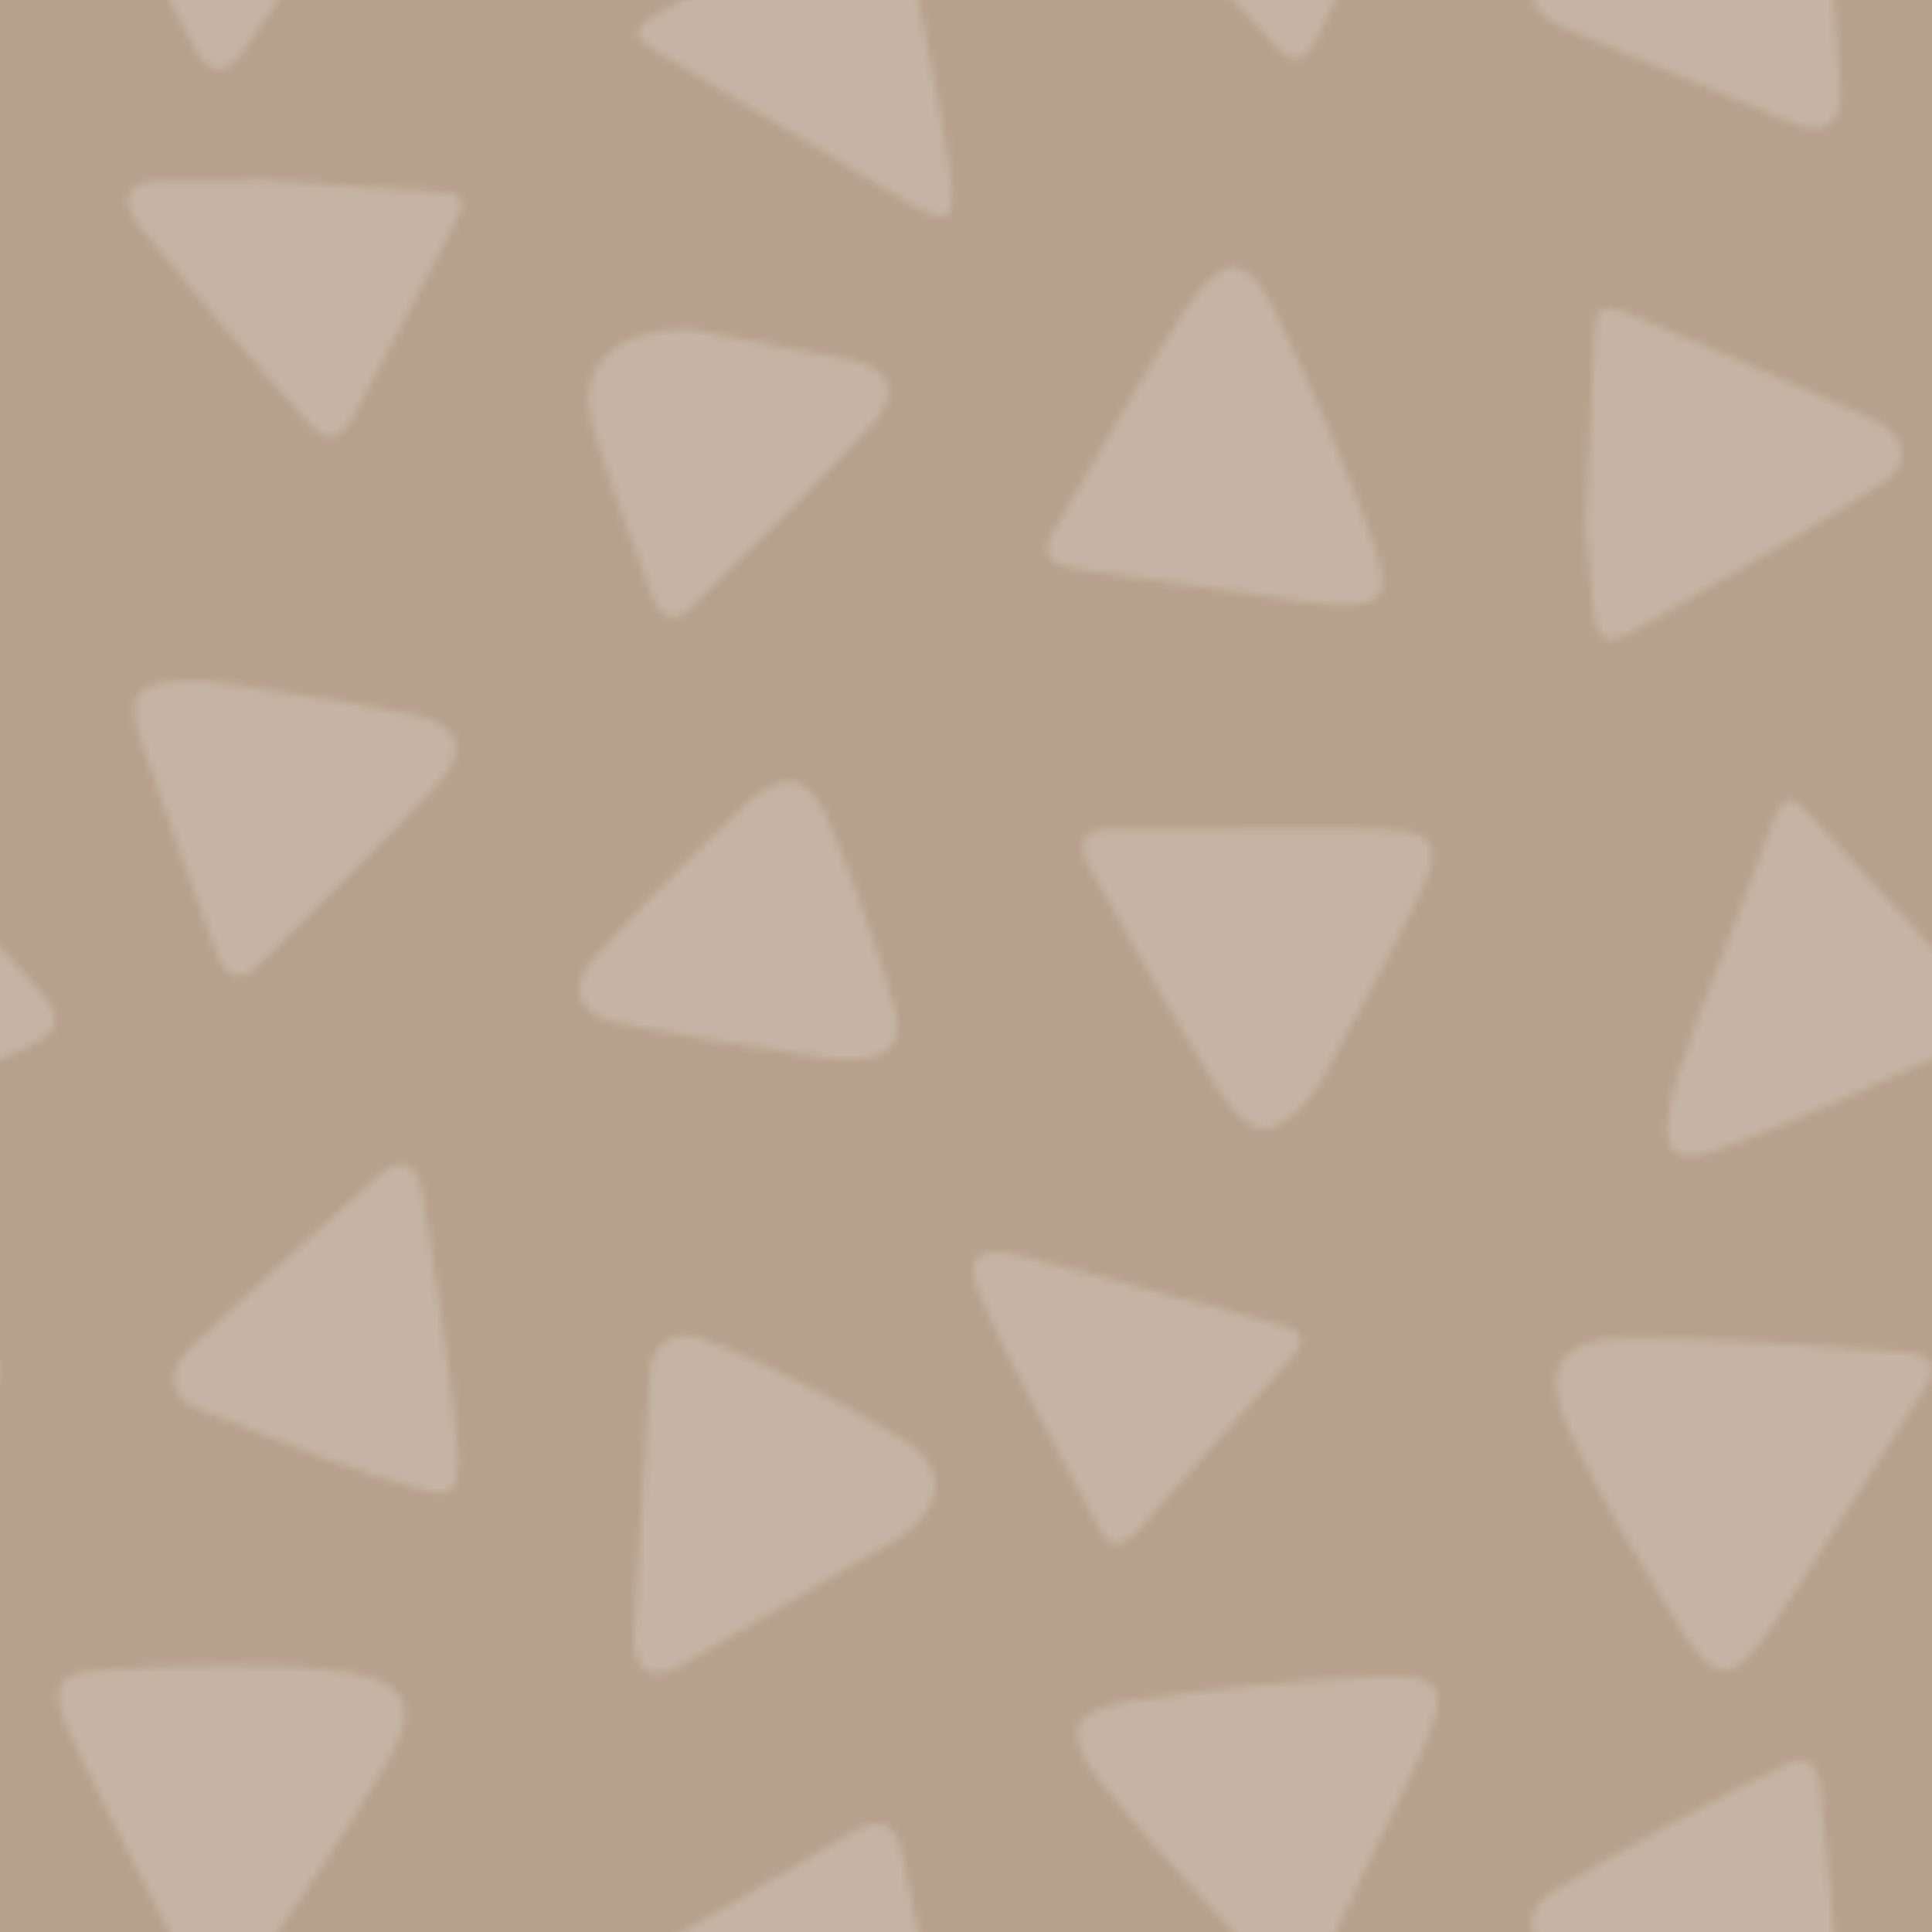 <svg xmlns="http://www.w3.org/2000/svg" xmlns:xlink="http://www.w3.org/1999/xlink" viewBox="0 0 250 250">
  <defs>
    <pattern id="freehand_pat_26" data-name="freehand pat 26" width="250" height="250" patternTransform="translate(-185 -229)" patternUnits="userSpaceOnUse" viewBox="0 0 250 250">
      <rect width="250" height="250" style="fill: none"/>
      <path d="M36.76-4.22c-5.68-3.42-11.32-6.91-17-10.25-2.9-1.69-3-2.86.05-4.58,8.33-4.69,16.62-9.47,24.77-14.47,3.6-2.2,6.16-2.37,7.11,2.29,2.25,11,4.72,22,6.31,33.12.84,5.89-.35,6.28-5.85,3.12C46.93,2,41.87-1.14,36.76-4.22Z" style="fill: #fff"/>
      <g>
        <path d="M138.06,164.17c-3.72-8-1.37-12,7.55-12,11.9-.08,23.82,1.06,35.73,1.8,3.6.22,4.63,1.74,2.4,5.16-6.55,10-12.68,20.29-19.36,30.21-5.32,7.9-7.45,7.81-12.49-.48C147.05,180.9,142.13,173,138.06,164.17Z" style="fill: #fff"/>
        <path d="M227,195c10.81,1,12.42,4.49,8.23,11.78-5.59,9.73-12.11,18.93-18.36,28.27-1.9,2.85-4.37,4.65-6.64.28-5.34-10.29-10.82-20.52-15.75-31-3.46-7.37-2.59-9,5.17-9.32C209.56,194.5,219.53,194.28,227,195Z" style="fill: #fff"/>
        <path d="M105.61,119.54c-5.23,7.1-8.63,7.32-13,.4-5.84-9.24-11.11-18.83-16.45-28.37-1.83-3.26-1.55-5.4,3.26-5.32,11,.2,21.91-.23,32.87,0,8.62.15,9.7,1.77,6.06,9.27C114.28,103.83,109.67,111.92,105.61,119.54Z" style="fill: #fff"/>
        <path d="M112.42,196c-10.29.52-20.58,1.58-30.78,3.07-8.08,1.18-9.36,4.09-4.19,10.56,7,8.81,15.06,16.82,22.52,25.3,2.38,2.71,4.06,1.74,5.3-.68l13.87-28.84C122.65,197.07,121.77,195.51,112.42,196Z" style="fill: #fff"/>
        <path d="M52.08,165.45c-5.71-3.56-19-10.73-26.92-13.42a4.61,4.61,0,0,0-6,4.14l-2.12,34c-.12,5.4,2.29,6.55,6.69,4,9.78-5.64,16.27-9.65,25.47-14.87C59.52,173.47,56.06,167.93,52.08,165.45Z" style="fill: #fff"/>
        <path d="M239.72,133.81c-.77-5-3.11-5-6-2.43-8.07,7.27-16.16,14.5-24.07,22-3.24,3.07-2.89,6.51,1.43,8.15,10,3.8,19.9,8.27,30.33,10.63,2.81.63,3-2.59,2.82-5.26C243.42,157,241.06,142.64,239.72,133.81Z" style="fill: #fff"/>
        <path d="M140.18,47.63c.44-9.63.81-17.27,1.12-24.91.1-2.56.29-4.92,3.85-3.4,10.69,4.57,21.42,9,32,13.86,4.06,1.85,5.76,5.57,1.33,8.4-10.62,6.79-21.6,13-32.53,19.31-3.42,2-4.62.07-4.81-3.32C140.91,53.59,140.38,49.62,140.18,47.63Z" style="fill: #fff"/>
        <path d="M154.64,110.89c2.88-7.46,6.51-16.38,9.76-25.43,1.62-4.51,3.08-2.9,5.22-.54q10,11,20.13,21.87c2.73,2.93,3.76,5.52-.82,7.52-10.31,4.5-20.46,9.45-31,13.25-6.72,2.42-8.2.51-6.59-6.62C152,118,153.17,115.26,154.64,110.89Z" style="fill: #fff"/>
        <path d="M173.14,240.39q-1-15.42-2.68-30.78c-.11-1-1.11-3.79-3.79-2.51-10.51,5-20.74,10.63-30.7,16.65-3.74,2.26-3.91,6.23.74,8.59L167,244.94C171.61,246.77,173.39,244.44,173.14,240.39Z" style="fill: #fff"/>
        <path d="M40.72,115.75c-8.88-1.43-16.39-2.46-25.48-4.33-5.46-1.12-6.85-4.55-3.21-8.57,7.35-8.13,11.33-11.77,18.63-19,6.86-6.77,9.77-2.87,11.55,1.44a213.69,213.69,0,0,1,8.61,24.53C52.35,115,48.6,117,40.72,115.75Z" style="fill: #fff"/>
        <path d="M211.72,67.1c7.6,1.21,17.14,2.44,26.55,4.32,6.18,1.23,7.43,4.51,3.32,9-7.38,8-15.27,15.63-23,23.32-2.74,2.72-4.57,1.54-5.72-1.72-3.2-9-6.61-18-9.61-27.09C201.1,68.46,202.61,66.87,211.72,67.1Z" style="fill: #fff"/>
        <path d="M24.41,21.63c5.22,1,13,2.46,20.86,4,5.2,1,6,4.57,2.89,7.95-7.63,8.31-15.76,16.18-23.8,24.11-2.62,2.59-4.23.51-5.1-1.84-2.64-7.16-5.34-14.32-7.54-21.62S14.06,21.43,24.41,21.63Z" style="fill: #fff"/>
        <path d="M36.76,245.78c-5.68-3.42-11.32-6.91-17-10.25-2.9-1.69-3-2.86.05-4.58,8.33-4.69,16.62-9.47,24.77-14.47,3.6-2.2,6.16-2.37,7.11,2.29,2.25,11,4.72,22,6.31,33.12.84,5.89-.35,6.28-5.85,3.12C46.93,252,41.87,248.86,36.76,245.78Z" style="fill: #fff"/>
        <path d="M217.46,2.2c8.26.56,16.51,1.18,24.77,1.67,3.31.2,2.76,1.76,1.68,3.82Q237.45,20,231.1,32.29c-1.45,2.82-3.31,4.64-6,1.66-7.47-8.39-14.91-16.83-22-25.55-2.85-3.52-1.74-6.13,3.32-6,3.65.09,7.3,0,11,0Z" style="fill: #fff"/>
        <path d="M99.74,150.2c-8.21-2-24.46-6.73-32.69-8.68-5.71-1.35-7.45.19-5.13,5.41,4.55,10.24,10.1,20,15.4,30,1.71,3.21,3.61,1.64,5.32-.3,6.33-7.16,12.6-14.37,19.06-21.41C104.8,151.79,103,151,99.74,150.2Z" style="fill: #fff"/>
        <path d="M112.22,47.85c-3.58-9.66-7.69-19.16-12.17-28.43-3.55-7.35-6.71-7.7-11.33-.82C82.43,27.95,77.2,38,71.35,47.67c-1.87,3.08-.44,4.4,2.24,4.85l31.67,4.56C114.25,57.93,115.48,56.62,112.22,47.85Z" style="fill: #fff"/>
      </g>
    </pattern>
  </defs>
  <title>ground_tile</title>
  <g id="Layer_2" data-name="Layer 2">
    <g id="Layer_1-2" data-name="Layer 1">
      <rect width="250" height="250" style="fill: #b7a18d"/>
      <g style="opacity: 0.2">
        <rect width="250" height="250" style="fill: url(#freehand_pat_26)"/>
      </g>
    </g>
  </g>
</svg>
